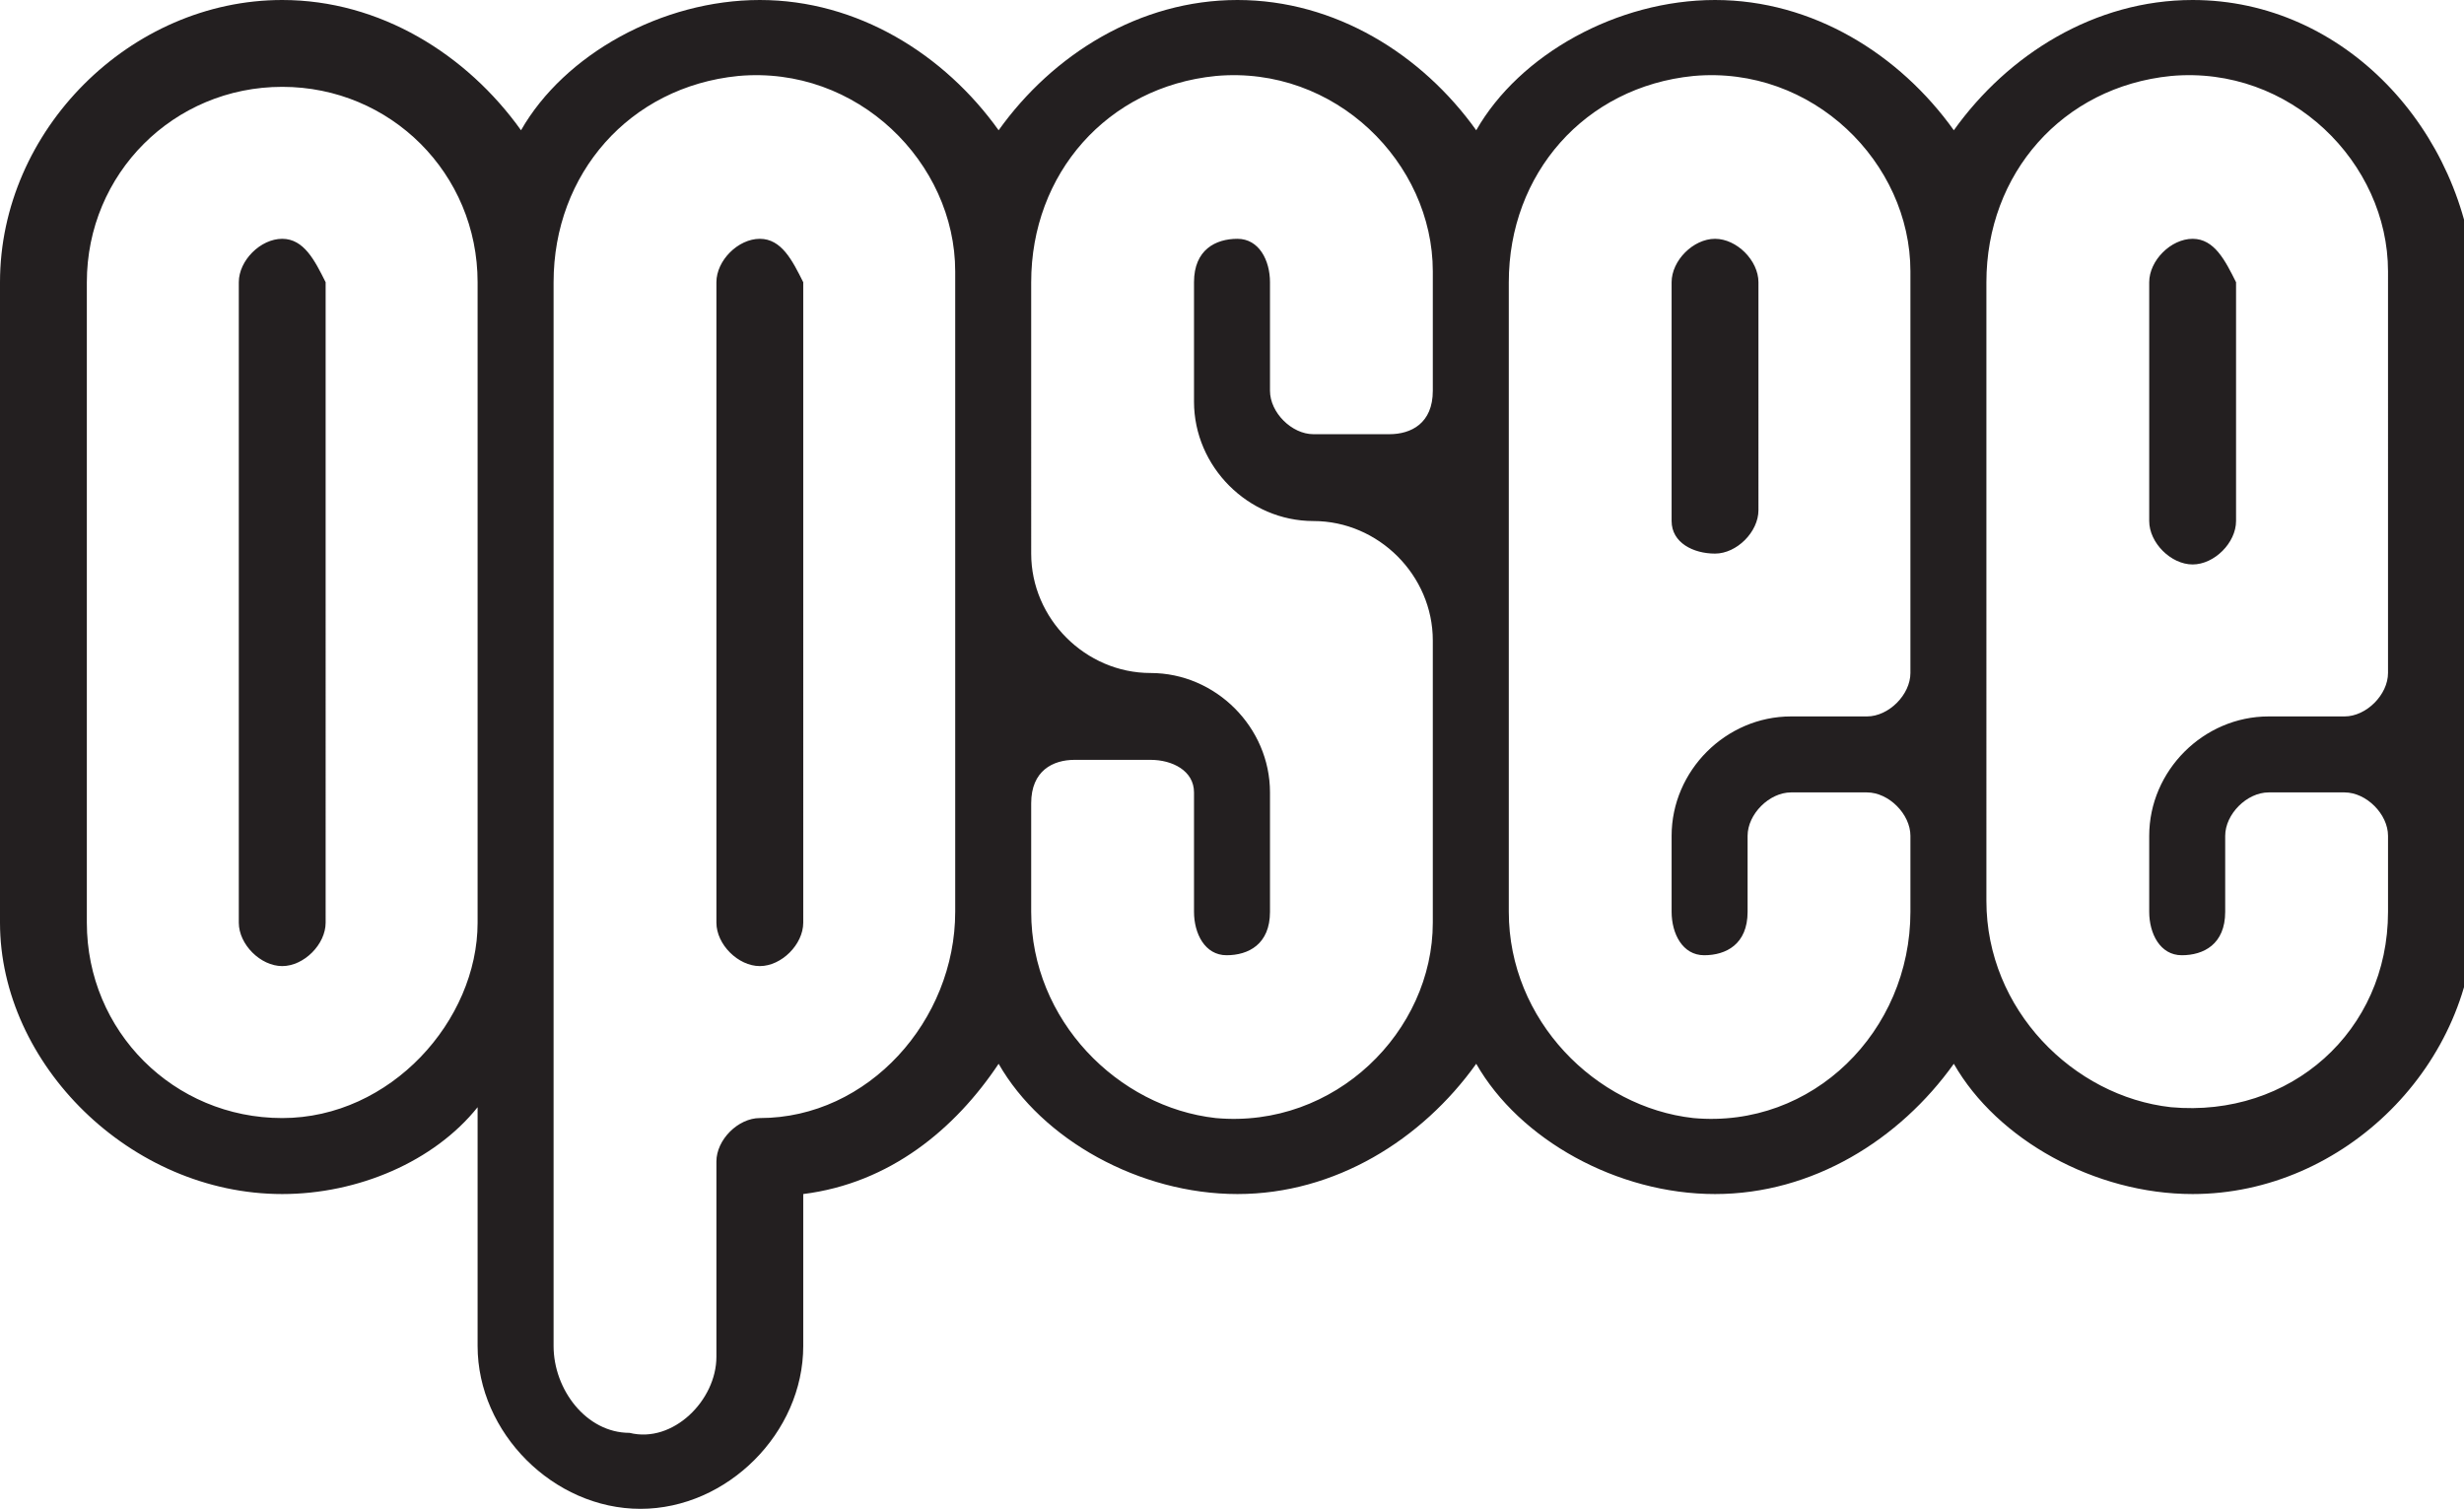 <?xml version="1.0" encoding="utf-8"?>
<!-- Generator: Adobe Illustrator 19.0.0, SVG Export Plug-In . SVG Version: 6.00 Build 0)  -->
<svg version="1.1" id="Layer_1" xmlns="http://www.w3.org/2000/svg" xmlns:xlink="http://www.w3.org/1999/xlink" x="0px" y="0px"
	 viewBox="0 0 22.7 13.9" style="enable-background:new 0 0 22.7 13.9;" xml:space="preserve">
<style type="text/css">
	.st0{fill:#231F20;}
</style>
<path class="st0" d="M2.6,2.2c-0.2,0-0.4,0.2-0.4,0.4v5.9c0,0.2,0.2,0.4,0.4,0.4c0.2,0,0.4-0.2,0.4-0.4V2.6C2.9,2.4,2.8,2.2,2.6,2.2
	z M7,2.2c-0.2,0-0.4,0.2-0.4,0.4v5.9c0,0.2,0.2,0.4,0.4,0.4c0.2,0,0.4-0.2,0.4-0.4V2.6C7.3,2.4,7.2,2.2,7,2.2z M15.8,5.1
	c0.2,0,0.4-0.2,0.4-0.4V2.6c0-0.2-0.2-0.4-0.4-0.4s-0.4,0.2-0.4,0.4v2.2C15.4,5,15.6,5.1,15.8,5.1z M20.2,2.2
	c-0.2,0-0.4,0.2-0.4,0.4v2.2c0,0.2,0.2,0.4,0.4,0.4c0.2,0,0.4-0.2,0.4-0.4V2.6C20.5,2.4,20.4,2.2,20.2,2.2z M20.2,0
	c-0.9,0-1.7,0.5-2.2,1.2C17.5,0.5,16.7,0,15.8,0S14,0.5,13.6,1.2C13.1,0.5,12.3,0,11.4,0c-0.9,0-1.7,0.5-2.2,1.2C8.7,0.5,7.9,0,7,0
	S5.2,0.5,4.8,1.2C4.3,0.5,3.5,0,2.6,0C1.2,0,0,1.2,0,2.6v5.9C0,9.8,1.2,11,2.6,11c0.7,0,1.4-0.3,1.8-0.8v2.2c0,0.8,0.7,1.5,1.5,1.5
	s1.5-0.7,1.5-1.5V11c0.8-0.1,1.4-0.6,1.8-1.2c0.4,0.7,1.3,1.2,2.2,1.2c0.9,0,1.7-0.5,2.2-1.2c0.4,0.7,1.3,1.2,2.2,1.2
	s1.7-0.5,2.2-1.2c0.4,0.7,1.3,1.2,2.2,1.2c1.4,0,2.6-1.2,2.6-2.6V2.6C22.7,1.2,21.6,0,20.2,0z M2.6,10.3c-1,0-1.8-0.8-1.8-1.8V2.6
	c0-1,0.8-1.8,1.8-1.8s1.8,0.8,1.8,1.8v5.9C4.4,9.4,3.6,10.3,2.6,10.3z M7,10.3L7,10.3c-0.2,0-0.4,0.2-0.4,0.4v1.8
	c0,0.4-0.4,0.8-0.8,0.7c-0.4,0-0.7-0.4-0.7-0.8v-4l0,0V2.6c0-1,0.7-1.8,1.7-1.9c1.1-0.1,2,0.8,2,1.8v5.9C8.8,9.4,8,10.3,7,10.3z
	 M11.2,10.3c-0.9-0.1-1.7-0.9-1.7-1.9v-1C9.5,7.1,9.7,7,9.9,7h0.7C10.8,7,11,7.1,11,7.3v1.1c0,0.2,0.1,0.4,0.3,0.4
	c0.2,0,0.4-0.1,0.4-0.4V7.3c0-0.6-0.5-1.1-1.1-1.1l0,0c-0.6,0-1.1-0.5-1.1-1.1V2.6c0-1,0.7-1.8,1.7-1.9c1.1-0.1,2,0.8,2,1.8v1.1
	C13.2,3.9,13,4,12.8,4h-0.7c-0.2,0-0.4-0.2-0.4-0.4V2.6c0-0.2-0.1-0.4-0.3-0.4c-0.2,0-0.4,0.1-0.4,0.4v1.1c0,0.6,0.5,1.1,1.1,1.1
	l0,0c0.6,0,1.1,0.5,1.1,1.1v2.6C13.2,9.5,12.3,10.4,11.2,10.3z M15.6,10.3c-0.9-0.1-1.7-0.9-1.7-1.9V2.6c0-1,0.7-1.8,1.7-1.9
	c1.1-0.1,2,0.8,2,1.8v3.7c0,0.2-0.2,0.4-0.4,0.4h-0.7c-0.6,0-1.1,0.5-1.1,1.1v0.7c0,0.2,0.1,0.4,0.3,0.4c0.2,0,0.4-0.1,0.4-0.4V7.7
	c0-0.2,0.2-0.4,0.4-0.4h0.7c0.2,0,0.4,0.2,0.4,0.4v0.7C17.6,9.5,16.7,10.4,15.6,10.3z M22,6.2c0,0.2-0.2,0.4-0.4,0.4h-0.7
	c-0.6,0-1.1,0.5-1.1,1.1v0.7c0,0.2,0.1,0.4,0.3,0.4c0.2,0,0.4-0.1,0.4-0.4V7.7c0-0.2,0.2-0.4,0.4-0.4h0.7c0.2,0,0.4,0.2,0.4,0.4v0.7
	c0,1.1-0.9,1.9-2,1.8c-0.9-0.1-1.7-0.9-1.7-1.9V2.6c0-1,0.7-1.8,1.7-1.9c1.1-0.1,2,0.8,2,1.8V6.2z"/>
</svg>
